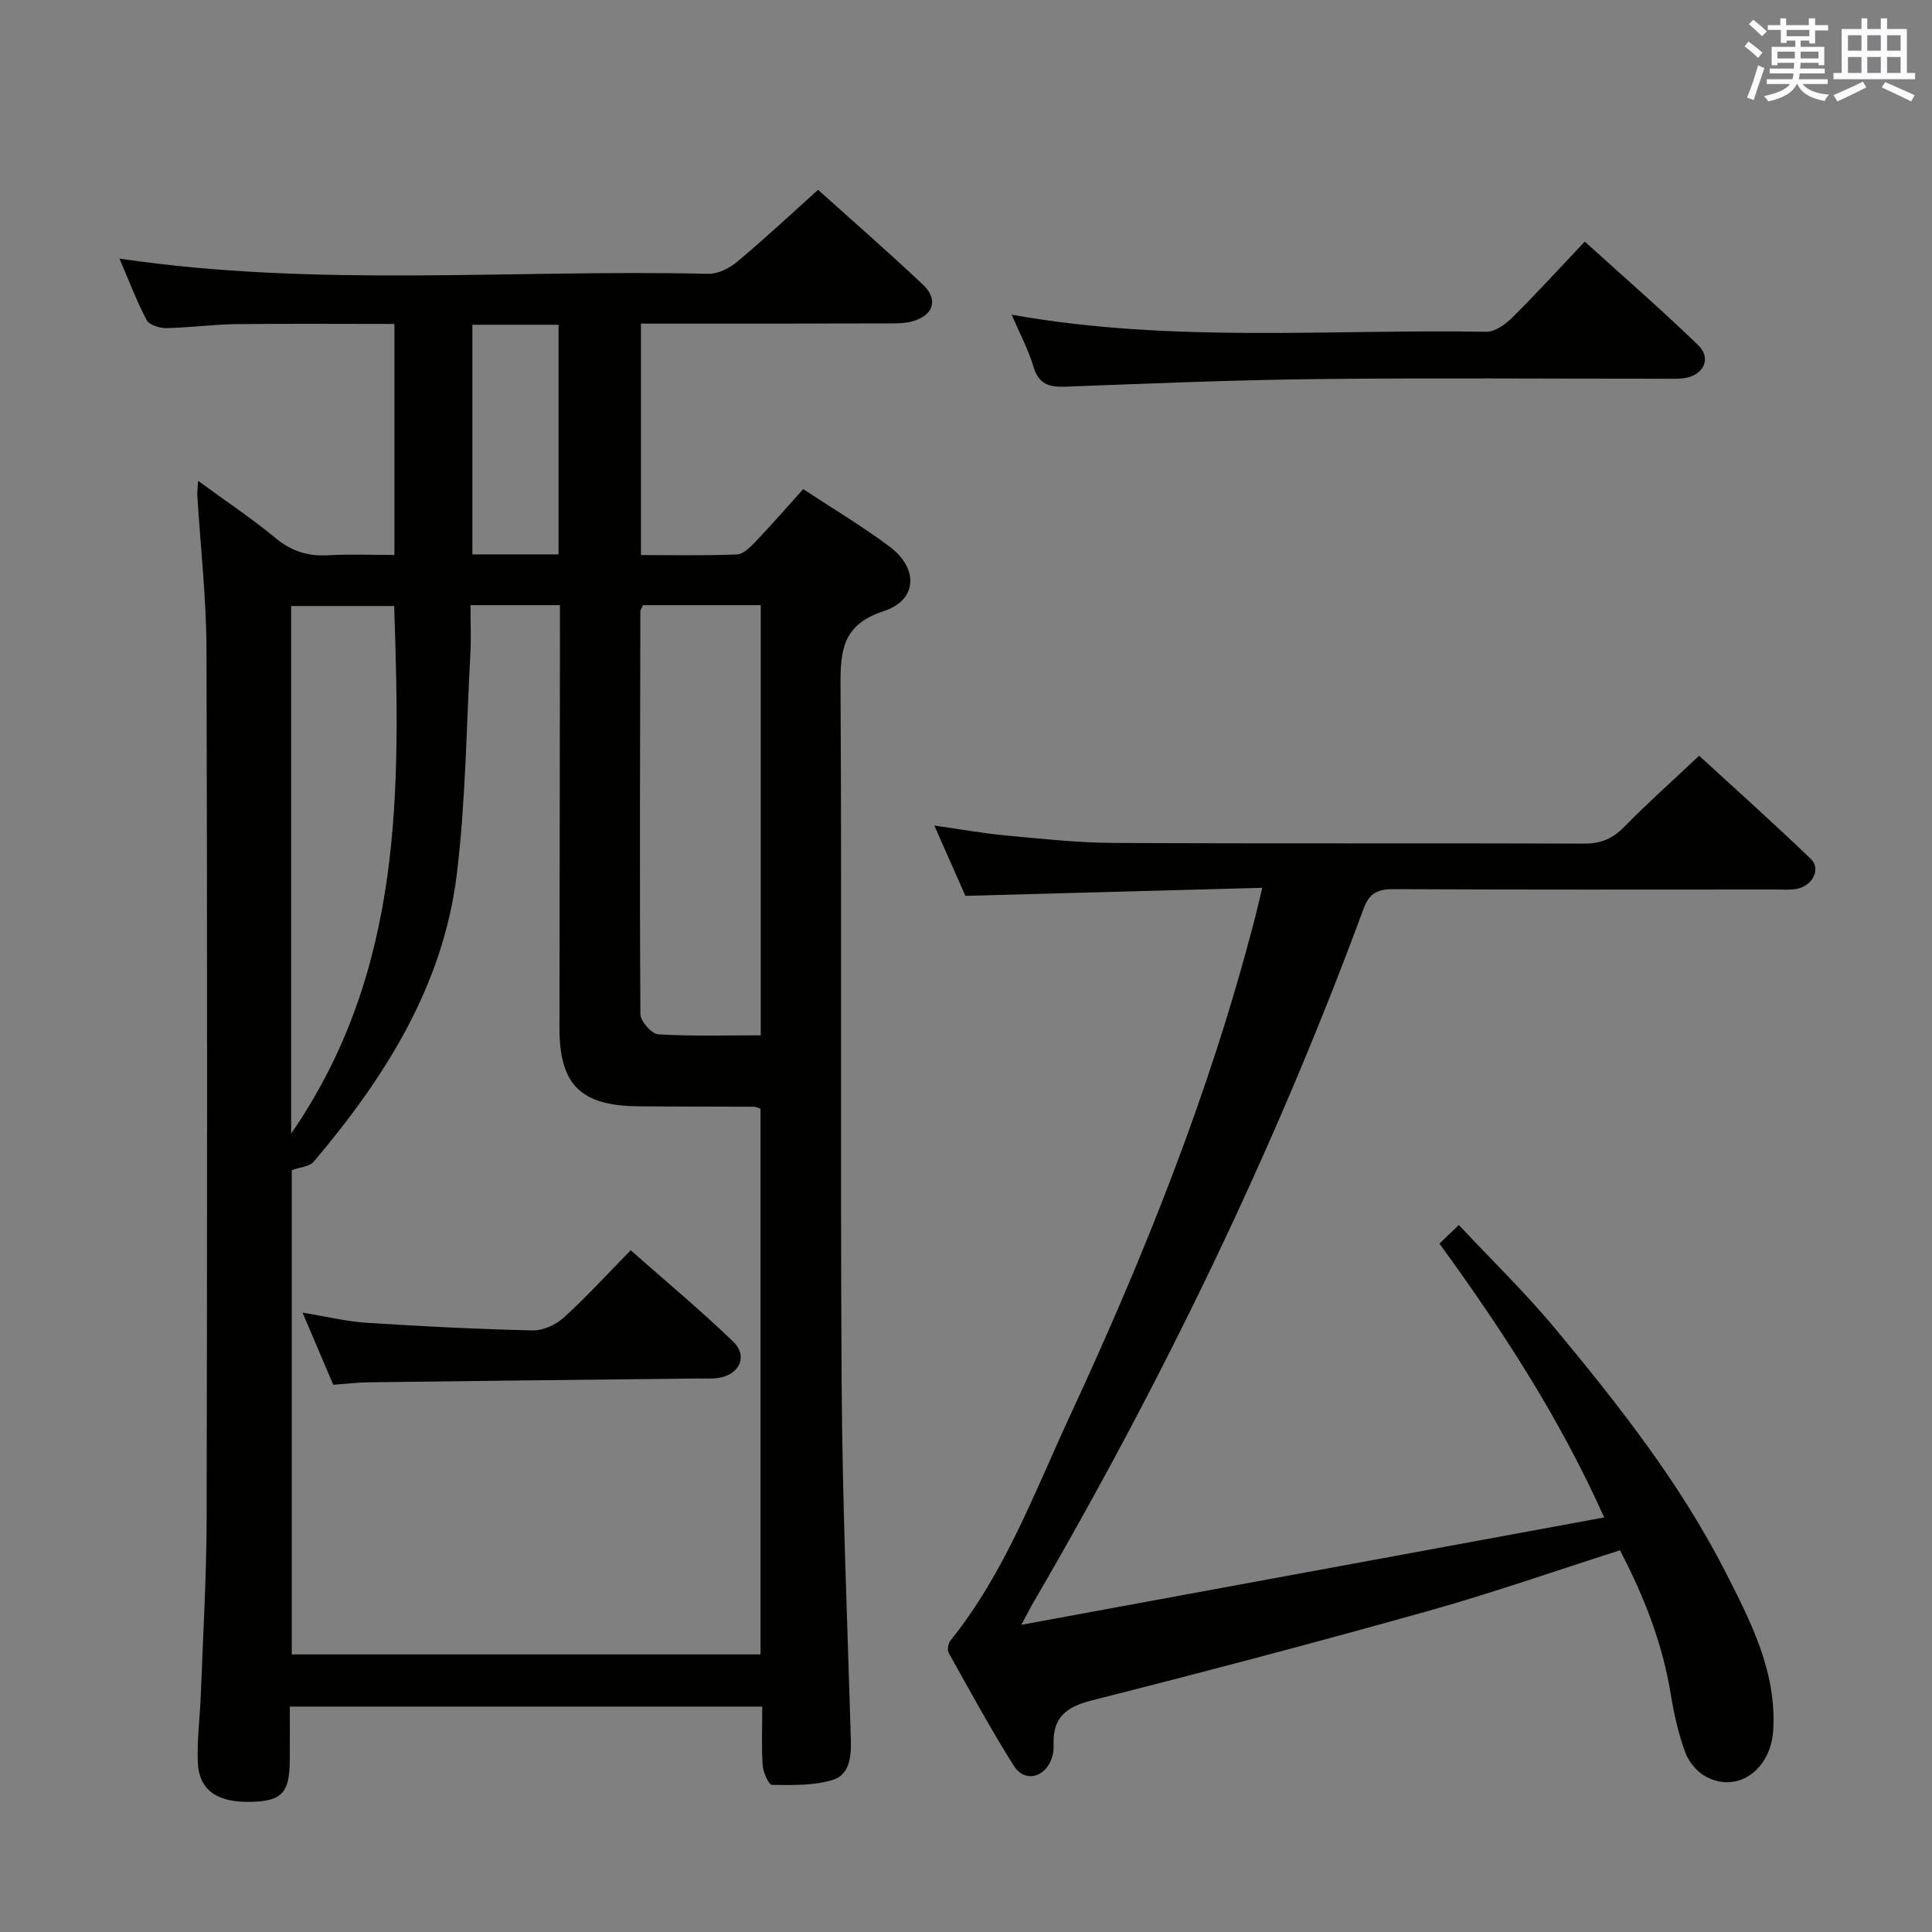 <svg enable-background="new 0 0 400 400" viewBox="0 0 400 400" xmlns="http://www.w3.org/2000/svg"><rect x="0" y="0" width="400" height="400" fill="#808080" stroke="none"/><g fill="#010100"><path d="m60 353.33c0 4.03.03 7.68-.01 11.33-.07 6.48-1.66 8.19-7.74 8.39-7.23.24-11.09-2.36-11.3-8.27-.17-4.63.45-9.29.63-13.94.45-12.13 1.17-24.27 1.2-36.41.12-59.98.15-119.95-.03-179.93-.03-10.61-1.24-21.22-1.89-31.84-.05-.76.07-1.53.15-3.11 5.73 4.19 11.1 7.76 16.04 11.85 3.32 2.76 6.75 3.81 10.96 3.56 4.44-.26 8.91-.06 13.65-.06 0-16.07 0-31.65 0-47.83-10.95 0-21.88-.09-32.8.04-4.81.06-9.62.73-14.43.82-1.39.02-3.54-.66-4.08-1.68-2.13-4.07-3.76-8.39-5.61-12.71 40.77 6.04 81.4 2.2 121.9 3.15 2.01.05 4.41-1.17 6.02-2.52 5.59-4.67 10.91-9.66 16.71-14.87 6.67 6 14.3 12.65 21.67 19.59 3.33 3.13 2.27 6.42-2.21 7.66-1.57.43-3.29.41-4.94.41-15.18.05-30.34.04-45.5.04-1.8 0-3.6 0-5.69 0v47.92c6.73 0 13.32.15 19.89-.13 1.34-.06 2.79-1.55 3.87-2.68 3.31-3.47 6.46-7.09 9.84-10.84 6.21 4.09 12.21 7.67 17.78 11.82 6.13 4.55 5.92 11.13-1.09 13.43-8.4 2.75-9.01 7.9-8.97 15.32.28 48.15-.06 96.29.23 144.44.15 24.61 1.18 49.22 1.91 73.83.11 3.58-.25 7.34-3.78 8.41-3.94 1.2-8.35 1.07-12.54 1.02-.69-.01-1.83-2.58-1.93-4.02-.27-3.94-.09-7.91-.09-12.19-32.75 0-64.98 0-97.82 0zm.41-111.06v100.26h97.05c0-37.97 0-75.53 0-112.98-.67-.22-.98-.4-1.29-.41-8-.04-15.99-.02-23.99-.09-11.97-.1-16.36-4.47-16.35-16.26.02-27.32.07-54.65.1-81.97 0-1.77 0-3.55 0-5.53-6.38 0-12.13 0-18.52 0 0 3.51.15 6.81-.03 10.09-.83 15.25-.96 30.6-2.82 45.73-2.85 23.07-14.89 42.02-29.6 59.39-.88 1.05-2.88 1.15-4.55 1.77zm72.71-116.98c-.29.66-.54.96-.54 1.26-.06 27.82-.17 55.63.01 83.45.01 1.46 2.34 4.07 3.71 4.15 7.06.42 14.16.2 21.2.2 0-30.01 0-59.42 0-89.06-8.29 0-16.24 0-24.38 0zm-72.84 109.41c23.36-33.84 22.58-71.44 21.33-109.23-7.34 0-14.37 0-21.33 0zm55.36-119.92c0-16.14 0-31.84 0-47.54-6.13 0-11.9 0-17.84 0v47.54z"/><path d="m261.34 183.81c-20.92.57-40.85 1.11-61.46 1.67-1.89-4.27-4.01-9.05-6.44-14.56 5.39.76 10.04 1.61 14.74 2.05 7.44.69 14.9 1.51 22.36 1.55 32.49.17 64.99.02 97.48.14 3.46.01 5.88-1.04 8.27-3.48 4.77-4.87 9.88-9.42 15.5-14.71 7.38 6.78 15.4 13.93 23.13 21.37 2.14 2.06.38 5.54-2.87 6.18-1.45.29-2.99.14-4.49.14-26.33.01-52.66.06-78.99-.07-3.27-.02-5.04.75-6.25 4.03-18.46 50.04-41.65 97.83-68.5 143.88-.58.99-1.09 2.03-2.36 4.4 40.73-7.51 80.36-14.81 120.67-22.23-9.26-20.67-21.09-38.79-34.11-56.7 1.27-1.22 2.4-2.3 4.02-3.84 6.88 7.35 13.93 14.17 20.14 21.67 13.07 15.77 25.75 31.89 35.1 50.24 5.2 10.2 10.51 20.5 9.86 32.52-.44 8.25-7.22 13.23-13.77 9.87-1.86-.95-3.67-3.01-4.4-4.98-1.44-3.86-2.37-7.96-3.03-12.03-1.71-10.6-5.54-20.39-10.54-29.95-13.36 4.26-26.35 8.81-39.58 12.53-23.17 6.5-46.45 12.65-69.78 18.55-5.3 1.34-8.13 3.57-7.9 9.14.04.98-.09 2.03-.42 2.94-1.45 4-5.63 4.95-7.85 1.42-4.77-7.59-9.06-15.48-13.44-23.32-.35-.62-.12-1.99.36-2.59 11.24-13.94 17.36-30.6 24.76-46.56 15.32-33.02 28.84-66.73 38.02-102.05.55-2.04 1.02-4.11 1.77-7.22z"/><path d="m209.45 65.15c33.16 5.93 65.79 2.97 98.29 3.54 1.78.03 3.93-1.53 5.34-2.92 4.95-4.91 9.65-10.07 15.03-15.75 7.98 7.23 15.95 14.15 23.52 21.49 2.76 2.68 1.09 6.15-2.8 6.76-1.47.23-2.99.14-4.49.14-23.81.01-47.63-.19-71.44.07-17.45.19-34.9.92-52.34 1.58-3.43.13-5.55-.58-6.62-4.2-1.02-3.47-2.77-6.71-4.49-10.71z"/><path d="m62.64 271.77c4.91.8 9.09 1.83 13.32 2.1 11.42.74 22.86 1.32 34.31 1.58 2.16.05 4.81-1.16 6.45-2.65 4.67-4.24 8.94-8.93 13.86-13.95 7.24 6.4 14.47 12.42 21.23 18.93 3.1 2.99 1.3 6.85-3.06 7.5-1.47.22-2.99.1-4.49.12-22.62.26-45.24.5-67.85.79-2.31.03-4.62.31-7.41.51-1.99-4.65-4.03-9.45-6.36-14.93z"/></g><path d="m361.2 9.6.8-1c.9.7 1.9 1.4 2.9 2.3l-.9 1.1c-1-1-2-1.8-2.8-2.4zm.5 10.6c.9-2.1 1.6-4.3 2.3-6.7.4.2.8.4 1.3.6-.7 2.1-1.5 4.3-2.2 6.6zm.4-15.2.9-.9c1 .8 2 1.6 2.8 2.4l-1 1c-.9-.9-1.8-1.7-2.7-2.5zm12.5-1.2h1.2v1.4h2.7v1.1h-2.7v2.7h-1.2v-.6h-1.8v1.3h4.9v3.8h-1.2v-.5h-3.7c0 .4-.1.9-.1 1.2h5.1v1h-5.2c0 .5-.1.9-.2 1.2h6v1h-5.2c1.1 1.3 2.9 2 5.5 2.2-.4.4-.7.8-.9 1.3-2.9-.5-4.8-1.6-5.7-3.5h-.1c-.8 1.7-2.7 2.9-5.9 3.6-.2-.4-.6-.8-.9-1.1 2.8-.6 4.6-1.4 5.4-2.5h-4.8v-1h5.3c.1-.3.2-.7.2-1.2h-4.9v-1h5c0-.4 0-.8.1-1.2h-3.5v.5h-1.2v-3.8h4.9v-1.3h-1.8v.5h-1.2v-2.7h-2.7v-1h2.6v-1.4h1.2v1.4h4.7v-1.4zm-6.6 8.3h3.6c0-.4 0-.9 0-1.4h-3.6zm1.9-4.6h4.7v-1.3h-4.7zm6.6 3.2h-3.7v1.4h3.7z" fill="#fbfafc"/><path d="m385.3 3.8h1.3v2.2h2.8v-2.2h1.3v2.2h4.1v9.1h1.7v1.3h-16.9v-1.3h1.7v-9.1h4.1v-2.2zm.4 13.1.7 1.2c-1.8.9-3.8 1.9-6 2.9-.2-.4-.5-.8-.8-1.3 2.3-1 4.3-1.9 6.1-2.8zm-3.1-6.4h2.8v-3.2h-2.8zm0 4.6h2.8v-3.3h-2.8zm4-4.6h2.8v-3.2h-2.8zm0 4.6h2.8v-3.3h-2.8zm3.7 1.9c2.1.9 4.1 1.8 6.1 2.7l-.7 1.3c-2.2-1.1-4.2-2-6.1-2.9zm3.2-9.7h-2.8v3.2h2.8zm-2.8 7.8h2.8v-3.3h-2.8z" fill="#fbfafc"/></svg>